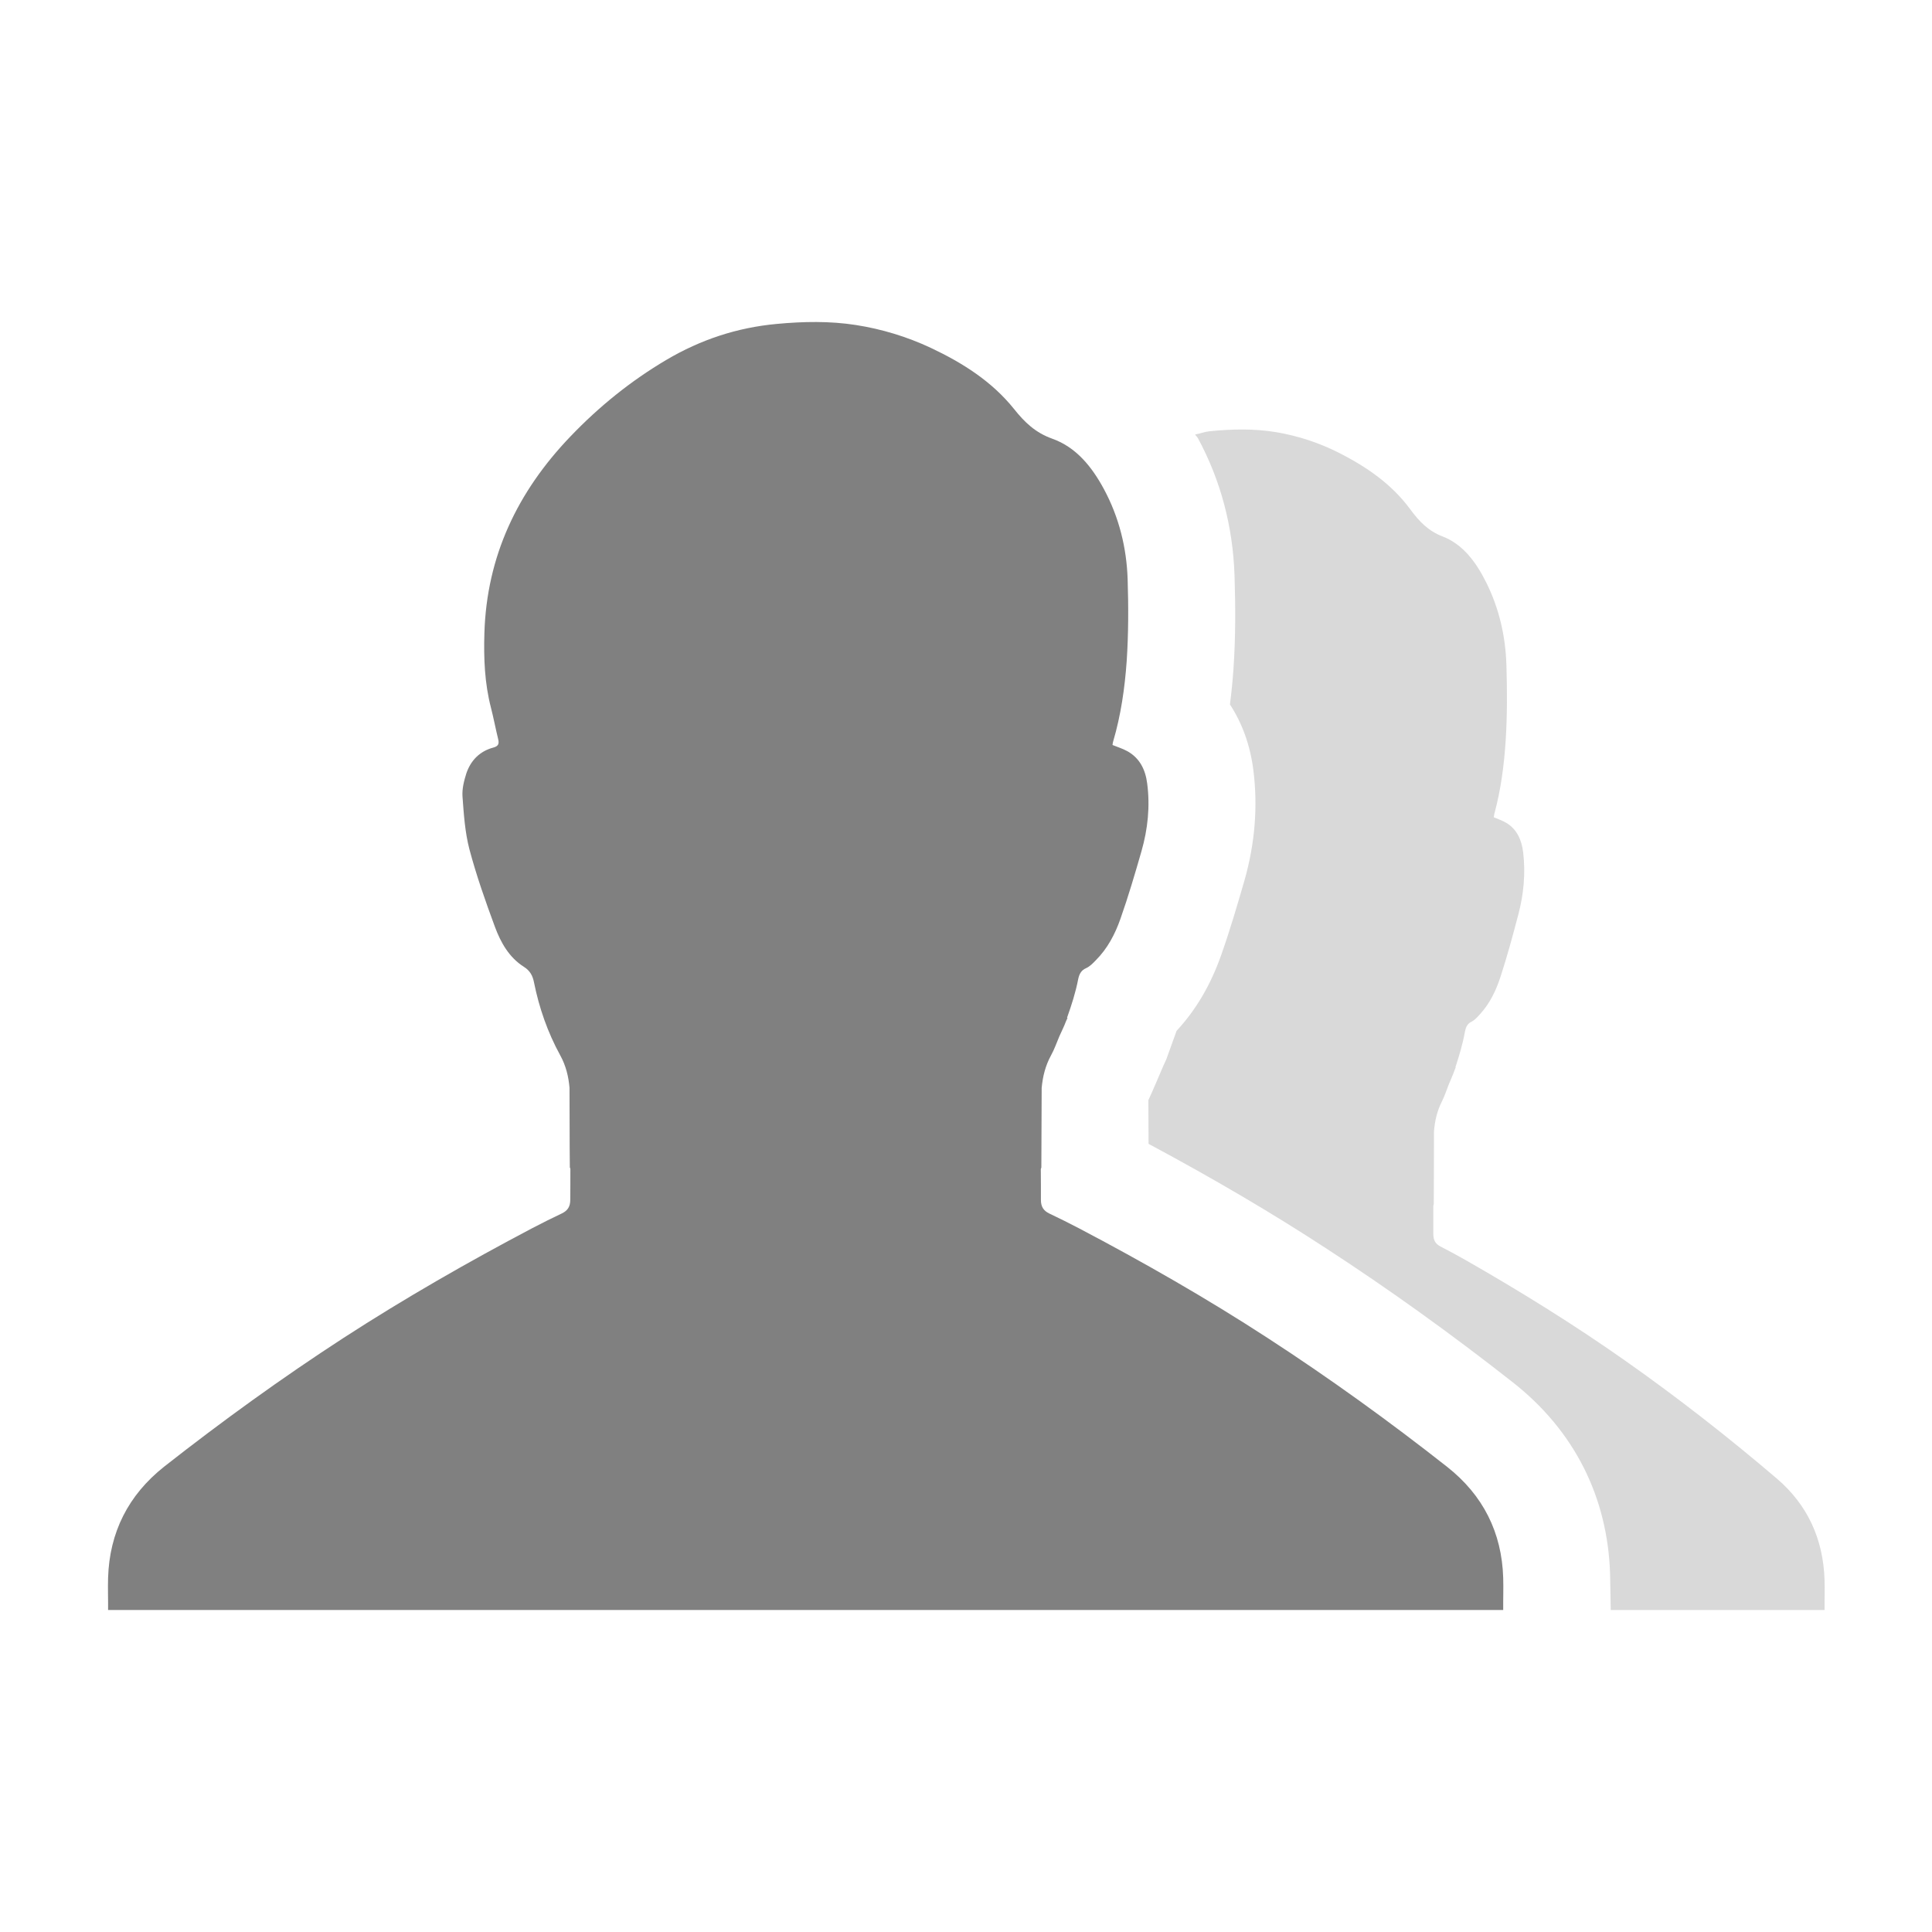 <?xml version="1.0" encoding="utf-8"?>
<!-- Generator: Adobe Illustrator 21.1.0, SVG Export Plug-In . SVG Version: 6.00 Build 0)  -->
<!DOCTYPE svg PUBLIC "-//W3C//DTD SVG 1.1//EN" "http://www.w3.org/Graphics/SVG/1.1/DTD/svg11.dtd">
<svg version="1.1" id="Слой_1" xmlns="http://www.w3.org/2000/svg" xmlns:xlink="http://www.w3.org/1999/xlink" x="0px" y="0px"
	 width="18px" height="18px" viewBox="0 0 18 18" style="enable-background:new 0 0 18 18;" xml:space="preserve">
<path style="fill:#D9D9D9;" d="M16.555,13.776c-0.456-0.389-0.927-0.757-1.415-1.1c-0.482-0.339-0.979-0.647-1.487-0.937
	c-0.077-0.044-0.154-0.085-0.233-0.126c-0.046-0.024-0.066-0.058-0.066-0.115c0.001-0.088-0.001-0.176,0-0.264
	c0-0.005,0.004-0.01,0.004-0.016c0.002-0.226,0.001-0.452,0.002-0.677c0.008-0.097,0.028-0.188,0.073-0.277
	c0.026-0.052,0.044-0.107,0.065-0.161c0.018-0.044,0.038-0.087,0.054-0.132c0.003-0.01,0.008-0.019,0.011-0.028H13.56
	c0.035-0.107,0.068-0.216,0.088-0.329c0.008-0.041,0.021-0.076,0.063-0.096c0.029-0.014,0.053-0.042,0.076-0.067
	c0.093-0.1,0.152-0.224,0.194-0.354c0.062-0.19,0.114-0.383,0.165-0.577c0.05-0.189,0.068-0.383,0.045-0.578
	c-0.014-0.115-0.057-0.216-0.158-0.276c-0.036-0.021-0.076-0.035-0.116-0.052c0.002-0.012,0.003-0.022,0.005-0.03
	c0.061-0.224,0.091-0.454,0.106-0.685c0.015-0.233,0.014-0.468,0.007-0.701c-0.008-0.27-0.068-0.529-0.187-0.769
	c-0.094-0.189-0.217-0.358-0.408-0.431c-0.133-0.051-0.218-0.14-0.301-0.253c-0.174-0.236-0.406-0.394-0.656-0.522
	c-0.188-0.096-0.385-0.161-0.59-0.196c-0.208-0.035-0.415-0.03-0.625-0.009c-0.046,0.005-0.088,0.022-0.133,0.03
	c0.008,0.014,0.019,0.022,0.026,0.035c0.212,0.392,0.326,0.823,0.341,1.283c0.009,0.287,0.01,0.577-0.01,0.865
	c-0.008,0.115-0.019,0.226-0.033,0.332c0.115,0.176,0.189,0.382,0.218,0.61c0.043,0.338,0.016,0.684-0.083,1.031
	c-0.067,0.232-0.135,0.463-0.215,0.69c-0.098,0.279-0.235,0.514-0.417,0.71l-0.096,0.266l-0.027,0.059
	c0-0.001-0.112,0.265-0.14,0.321l0.002,0.407c0.61,0.327,1.152,0.646,1.65,0.971c0.582,0.378,1.169,0.799,1.745,1.252
	c0.57,0.448,0.884,1.067,0.905,1.791L15.007,15h1.992c-0.001-0.092,0.003-0.183,0-0.275C16.988,14.339,16.84,14.02,16.555,13.776z"
	/>
<path style="fill:#808080;" d="M14.005,15c-0.001-0.1,0.003-0.2,0-0.3c-0.013-0.422-0.187-0.77-0.524-1.035
	c-0.539-0.424-1.096-0.826-1.672-1.2c-0.569-0.37-1.157-0.706-1.758-1.022c-0.091-0.048-0.183-0.093-0.275-0.137
	c-0.054-0.026-0.078-0.064-0.078-0.126c0.001-0.096-0.001-0.192-0.001-0.288c0.001-0.006,0.005-0.011,0.005-0.017
	c0.002-0.246,0.001-0.493,0.003-0.739C9.715,10.03,9.739,9.93,9.792,9.833c0.031-0.056,0.052-0.117,0.077-0.176
	C9.89,9.609,9.914,9.563,9.932,9.514c0.004-0.01,0.01-0.02,0.014-0.031H9.941c0.042-0.117,0.08-0.236,0.104-0.359
	c0.009-0.044,0.025-0.083,0.074-0.104c0.034-0.015,0.063-0.045,0.09-0.073c0.109-0.109,0.18-0.244,0.23-0.387
	c0.073-0.207,0.135-0.418,0.196-0.63c0.059-0.206,0.081-0.417,0.053-0.631c-0.016-0.126-0.068-0.236-0.186-0.301
	c-0.042-0.023-0.09-0.038-0.137-0.057c0.002-0.014,0.003-0.024,0.006-0.033c0.072-0.244,0.108-0.496,0.126-0.747
	c0.017-0.254,0.017-0.51,0.009-0.765c-0.01-0.294-0.08-0.577-0.221-0.839c-0.111-0.206-0.257-0.39-0.482-0.47
	C9.646,4.031,9.546,3.934,9.448,3.811c-0.206-0.257-0.479-0.43-0.776-0.57C8.45,3.137,8.217,3.066,7.974,3.028
	c-0.245-0.038-0.49-0.033-0.738-0.01C6.867,3.052,6.527,3.165,6.21,3.352C5.878,3.548,5.582,3.787,5.315,4.066
	C4.821,4.581,4.534,5.183,4.513,5.9C4.506,6.133,4.515,6.365,4.574,6.593C4.599,6.69,4.617,6.788,4.641,6.885
	c0.011,0.044,0.003,0.067-0.045,0.08c-0.127,0.034-0.21,0.12-0.251,0.24C4.323,7.274,4.304,7.35,4.309,7.421
	c0.012,0.164,0.023,0.332,0.064,0.49c0.065,0.245,0.15,0.486,0.238,0.724C4.665,8.781,4.743,8.92,4.88,9.007
	c0.059,0.037,0.083,0.084,0.095,0.145C5.023,9.391,5.103,9.62,5.22,9.833c0.053,0.097,0.077,0.197,0.086,0.302
	c0.002,0.246,0,0.493,0.003,0.739c0,0.006,0.005,0.011,0.005,0.017c0.001,0.096-0.001,0.192-0.001,0.288
	c0,0.062-0.024,0.1-0.078,0.126c-0.092,0.044-0.184,0.089-0.275,0.137c-0.6,0.316-1.188,0.653-1.758,1.022
	c-0.576,0.374-1.132,0.776-1.672,1.2C1.194,13.93,1.02,14.278,1.007,14.7c-0.003,0.1,0.001,0.2,0,0.3H14.005z"/>
</svg>
